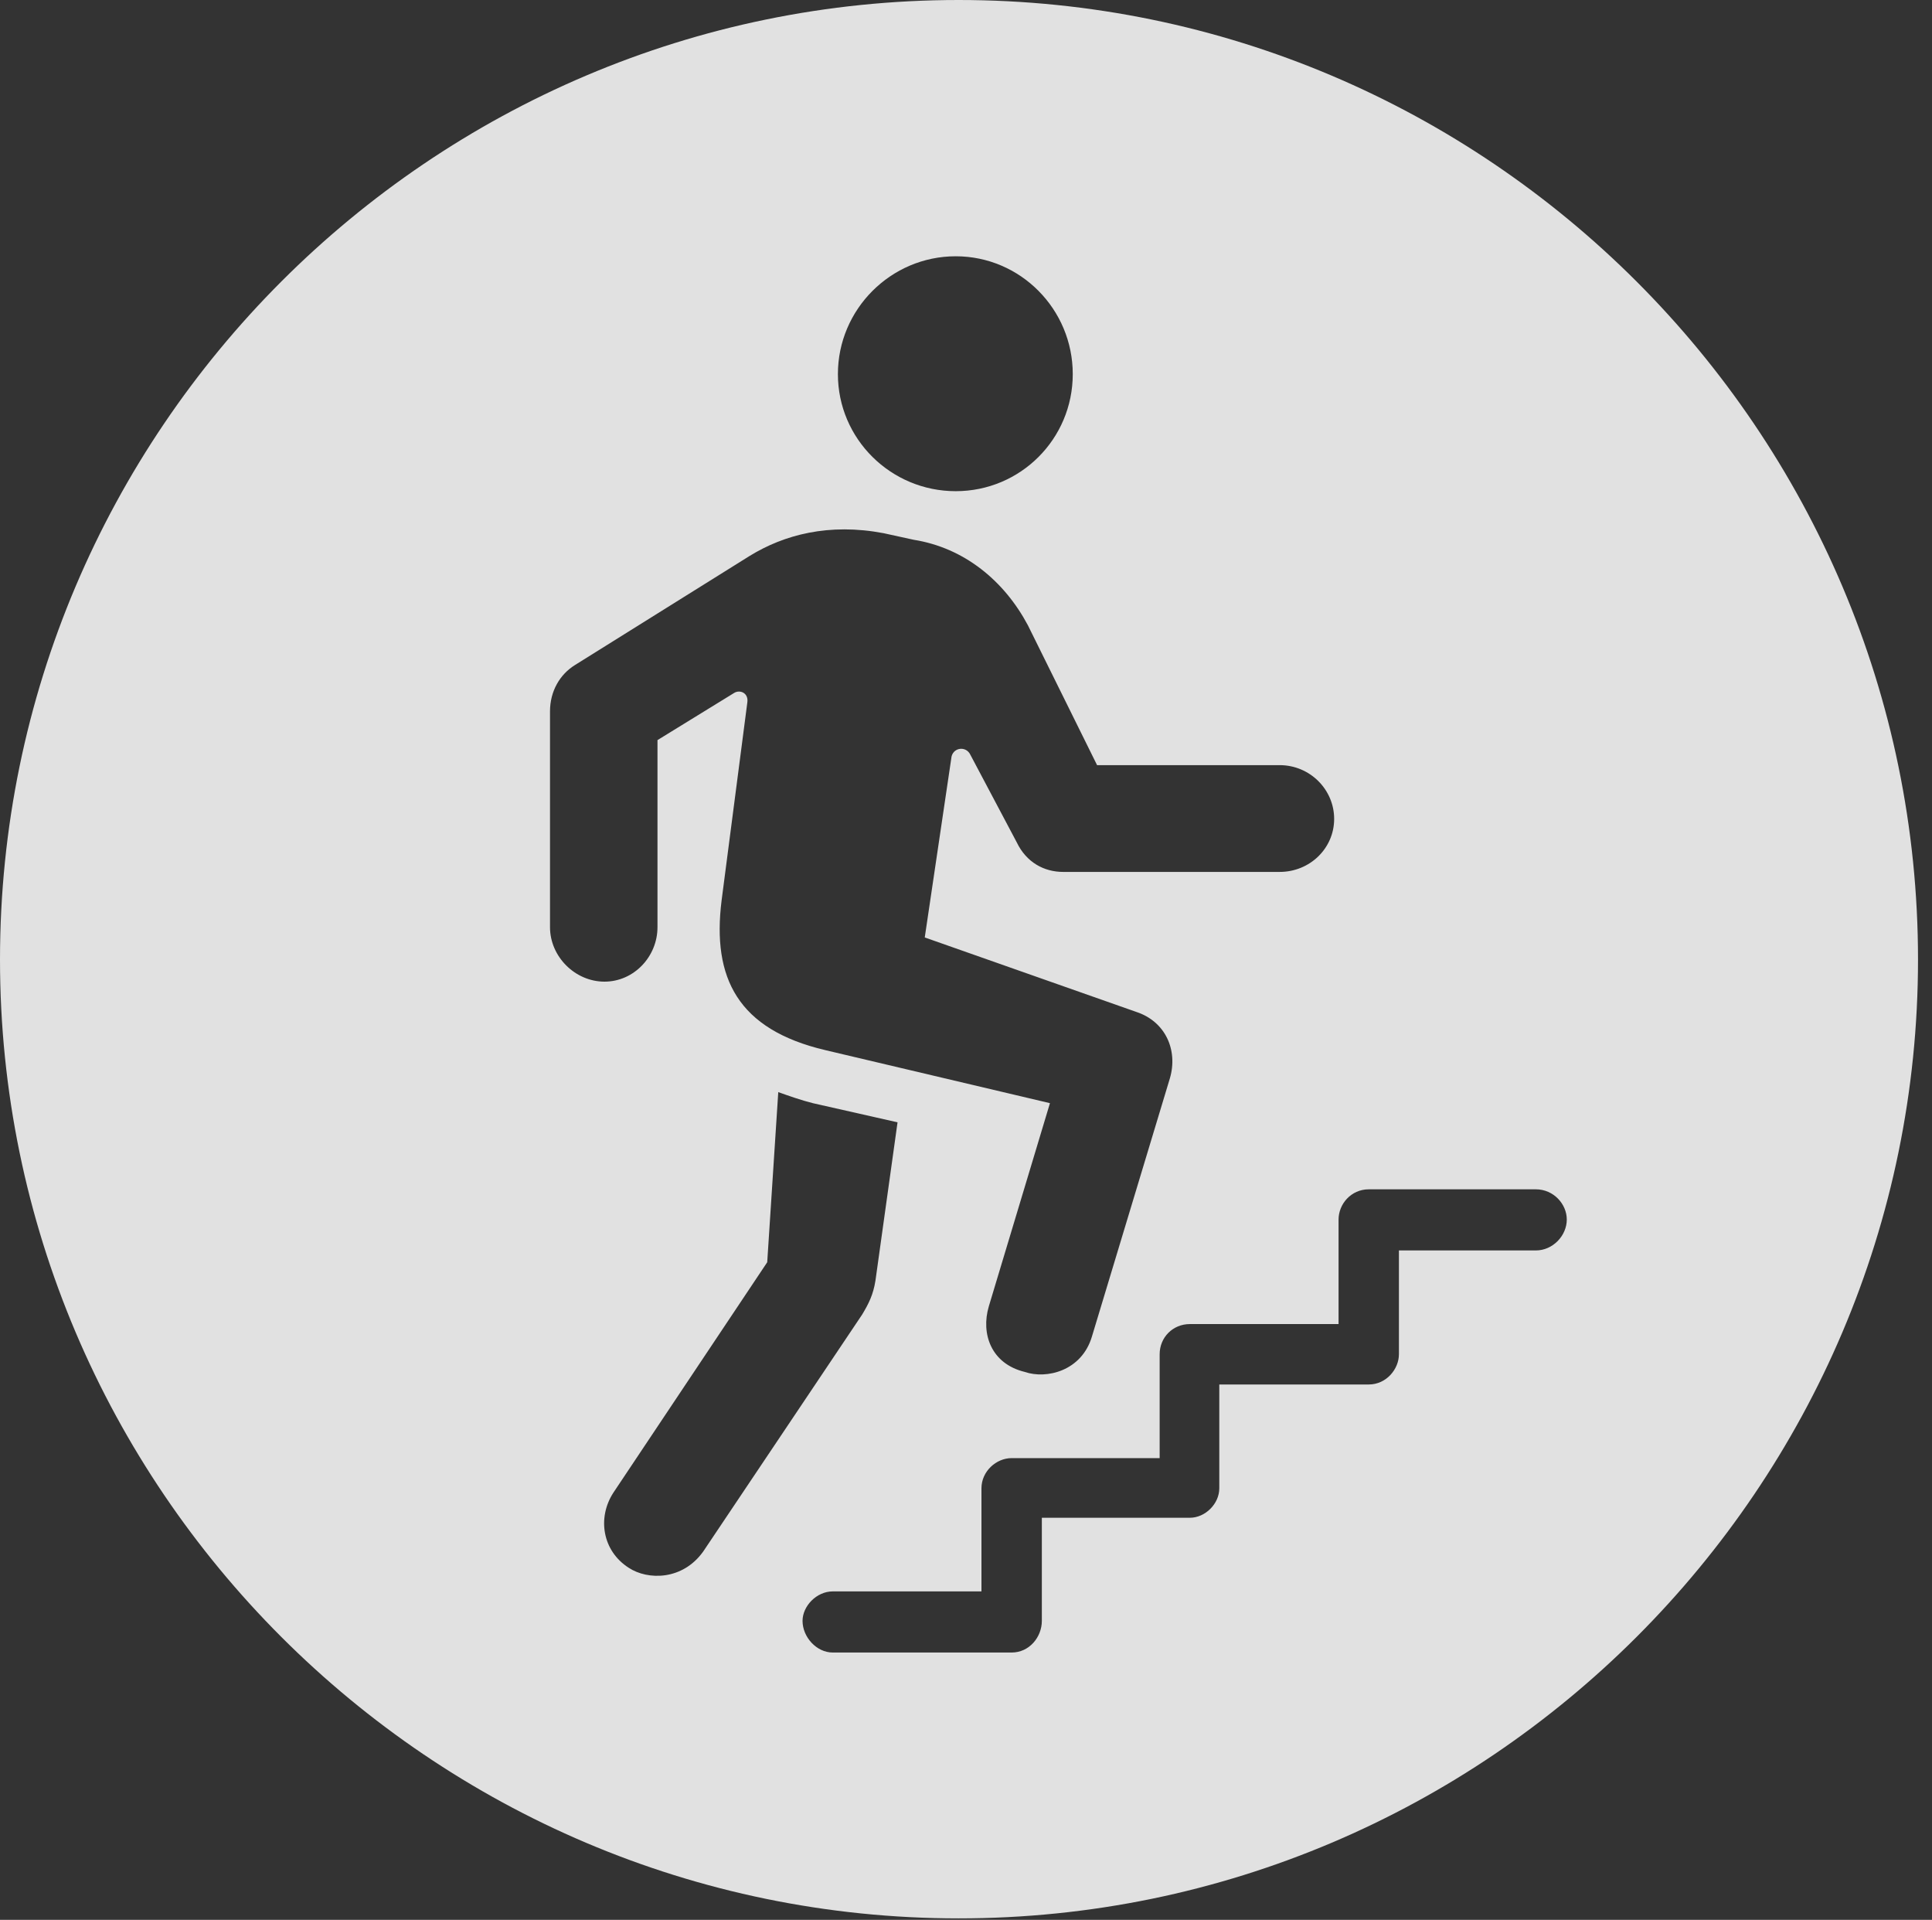 <?xml version="1.0" encoding="UTF-8"?>
<!--Generator: Apple Native CoreSVG 326-->
<!DOCTYPE svg
PUBLIC "-//W3C//DTD SVG 1.1//EN"
       "http://www.w3.org/Graphics/SVG/1.1/DTD/svg11.dtd">
<svg version="1.1" xmlns="http://www.w3.org/2000/svg" xmlns:xlink="http://www.w3.org/1999/xlink" viewBox="0 0 51.25 50.918">
 <rect x="0" y="0" width="51.25" height="50.918" fill="#333333" stroke="none"/>
 <g>
  <rect height="50.918" opacity="0" width="51.25" x="0" y="0"/>
  <path d="M50.879 25.449C50.879 39.453 39.453 50.879 25.43 50.879C11.426 50.879 0 39.453 0 25.449C0 11.426 11.426 0 25.43 0C39.453 0 50.879 11.426 50.879 25.449ZM36.309 31.543C35.84 31.543 35.508 31.934 35.508 32.344L35.508 35.117L31.562 35.117C31.113 35.117 30.762 35.469 30.762 35.918L30.762 38.672L26.836 38.672C26.426 38.672 26.035 39.023 26.035 39.473L26.035 42.207L22.09 42.207C21.66 42.207 21.289 42.598 21.289 42.988C21.289 43.418 21.66 43.828 22.09 43.828L26.836 43.828C27.305 43.828 27.637 43.418 27.637 42.988L27.637 40.254L31.562 40.254C31.973 40.254 32.344 39.883 32.344 39.473L32.344 36.719L36.309 36.719C36.777 36.719 37.109 36.309 37.109 35.918L37.109 33.164L40.742 33.164C41.191 33.164 41.562 32.773 41.562 32.344C41.562 31.934 41.211 31.543 40.742 31.543ZM20.352 33.477L16.27 39.59C15.84 40.254 15.977 41.133 16.68 41.582C17.188 41.914 18.105 41.914 18.652 41.152L22.871 34.863C23.047 34.57 23.164 34.336 23.223 33.965L23.809 29.766L21.562 29.258C21.25 29.18 20.918 29.062 20.645 28.965ZM19.883 14.746L15.254 17.637C14.844 17.891 14.59 18.34 14.59 18.867L14.59 24.59C14.59 25.371 15.254 26.035 16.035 26.035C16.816 26.035 17.441 25.371 17.441 24.59L17.441 19.629L19.473 18.379C19.629 18.281 19.863 18.379 19.824 18.633L19.141 23.887C18.887 25.938 19.57 27.305 21.895 27.852L27.852 29.258L26.23 34.648C26.016 35.371 26.289 36.172 27.188 36.387C27.754 36.582 28.691 36.367 28.965 35.449L31.035 28.594C31.25 27.852 30.918 27.09 30.137 26.836L24.531 24.863L25.234 20.117C25.254 19.824 25.625 19.766 25.742 20.02L26.973 22.344C27.227 22.871 27.695 23.125 28.203 23.125L33.945 23.125C34.746 23.125 35.391 22.5 35.391 21.719C35.391 20.938 34.746 20.293 33.945 20.293L29.102 20.293L27.266 16.582C26.641 15.41 25.586 14.531 24.238 14.316L23.438 14.141C21.992 13.867 20.801 14.18 19.883 14.746ZM22.227 9.922C22.227 11.641 23.633 13.027 25.352 13.027C27.07 13.027 28.457 11.641 28.457 9.922C28.457 8.203 27.07 6.797 25.352 6.797C23.633 6.797 22.227 8.203 22.227 9.922Z" fill="white" fill-opacity="0.85"/>
 </g>
</svg>
